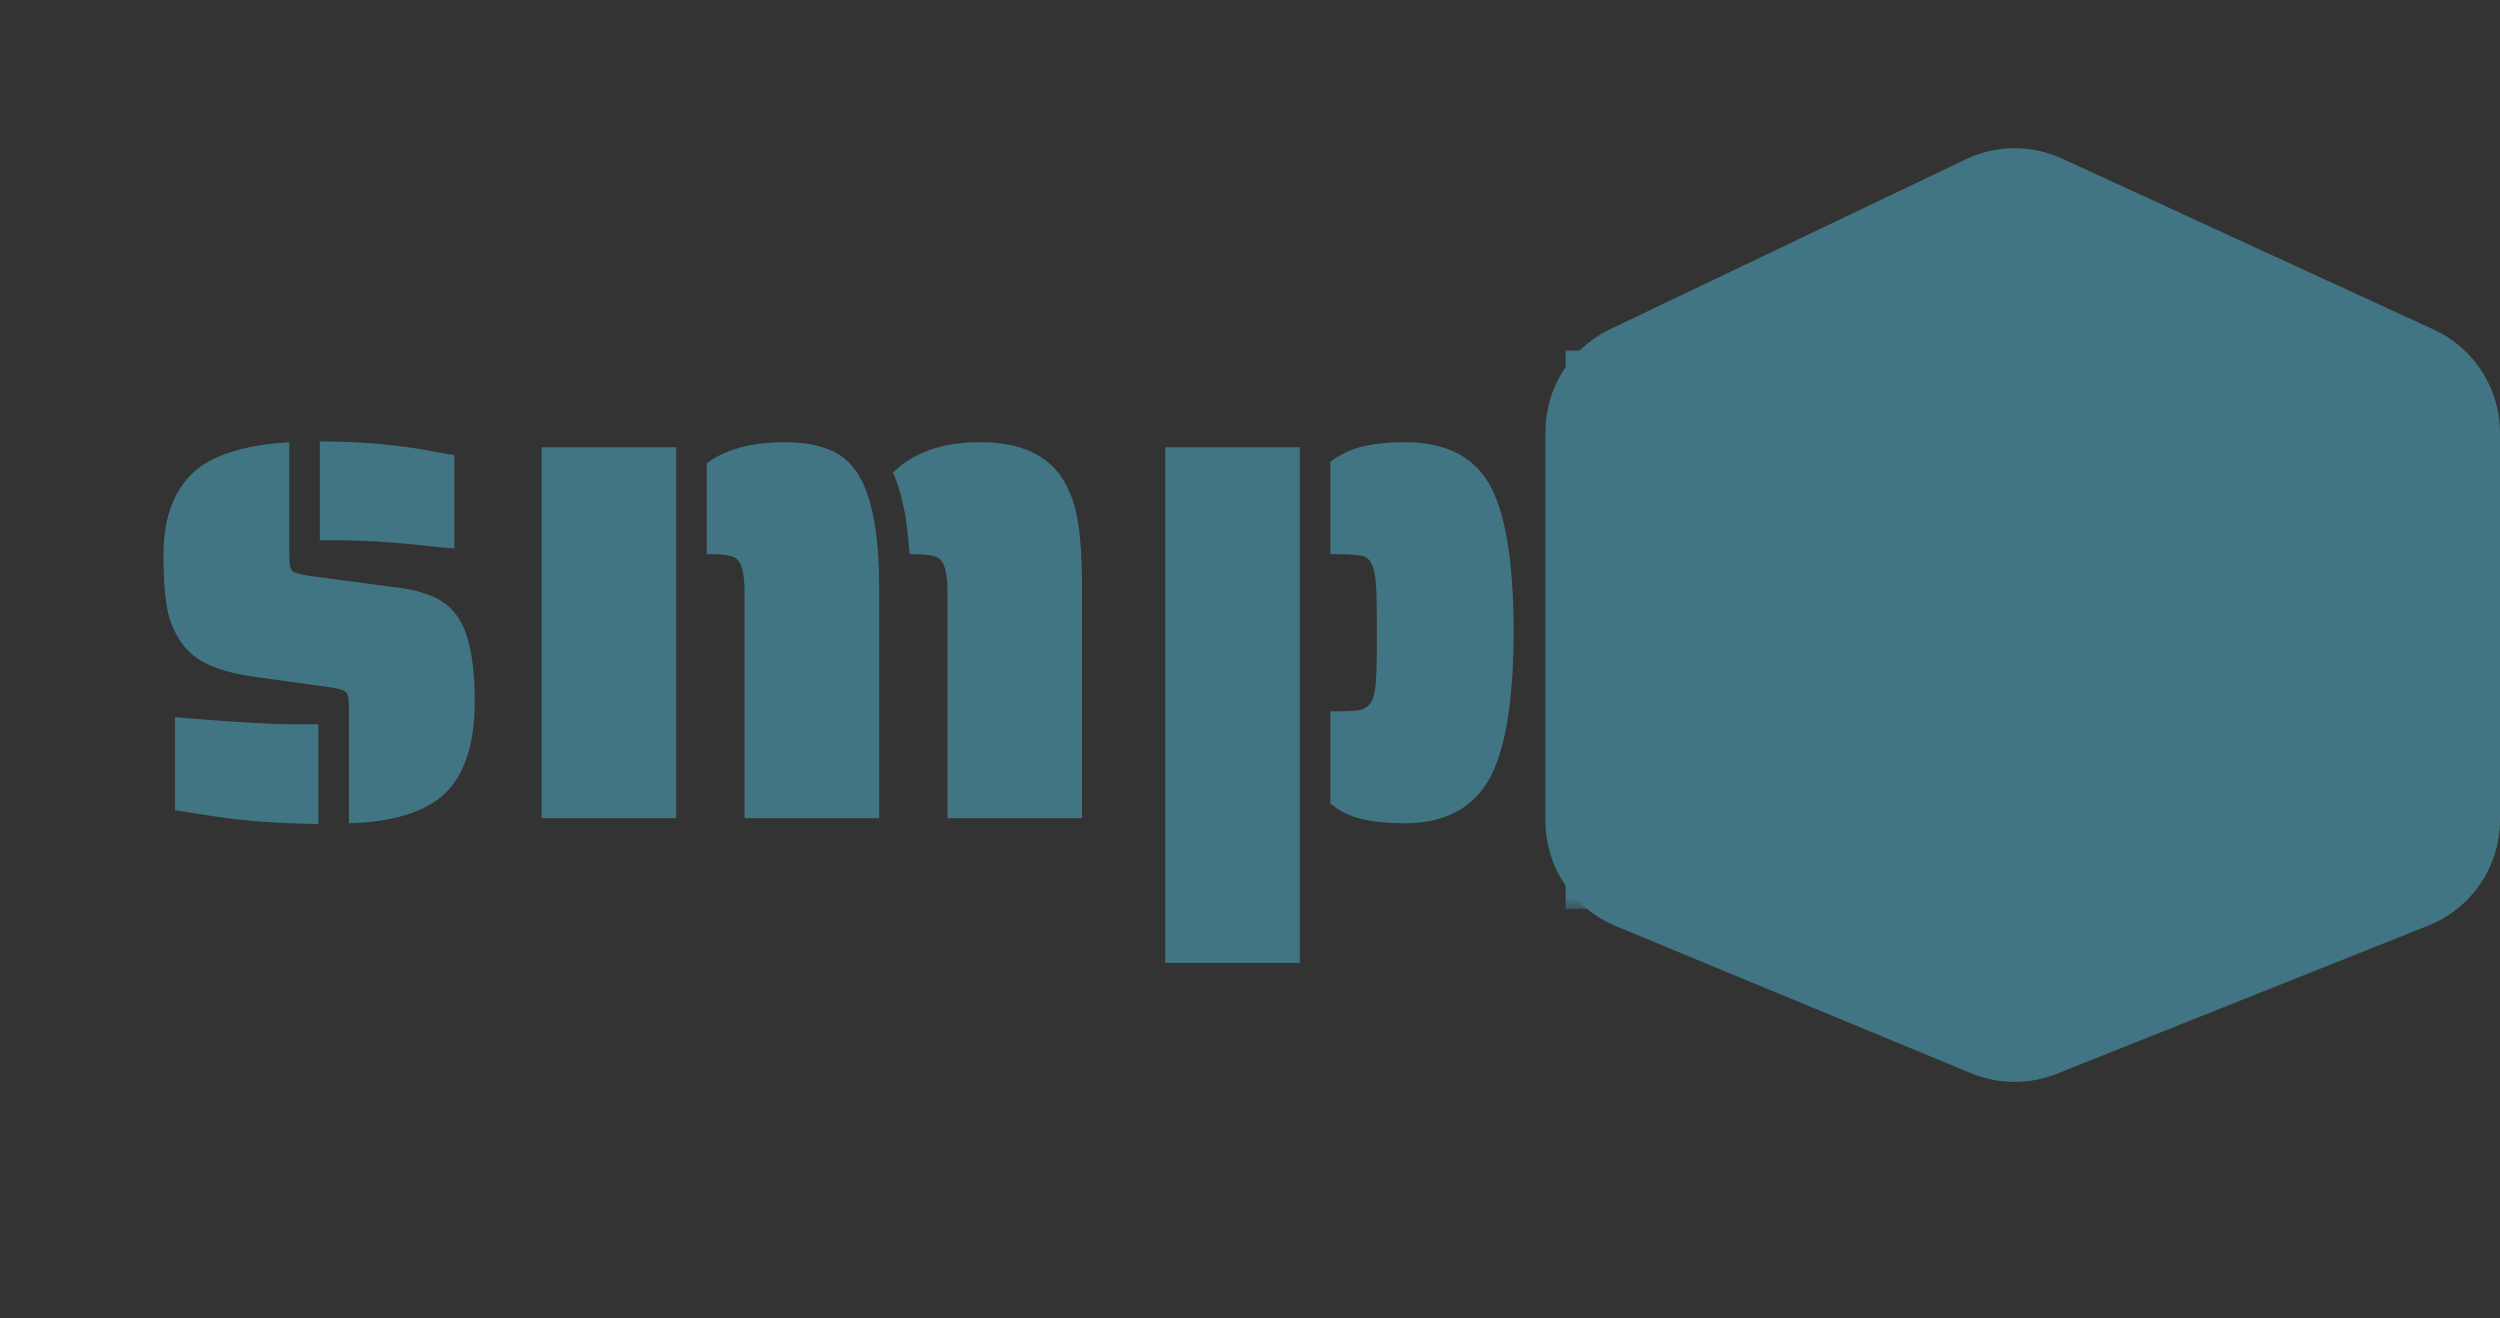 <svg width="110" height="58" viewBox="0 0 110 58" fill="none" xmlns="http://www.w3.org/2000/svg">
<rect x="0" y="0" width="110" height="58" fill="#333333" stroke="none"/>
<path d="M108 19.047V21.855V36.08C108 37.308 107.252 38.412 106.111 38.866L89.755 45.39C89.029 45.679 88.219 45.674 87.496 45.375L71.853 38.899C70.731 38.435 70 37.341 70 36.127V18.997C70 17.841 70.664 16.788 71.707 16.29L87.355 8.815C88.159 8.431 89.093 8.424 89.902 8.797L106.254 16.322C107.318 16.811 108 17.875 108 19.047Z" fill="#427583" stroke="#427583" stroke-width="4" stroke-linecap="round"/>
<mask id="path-2-outside-1_108_48" maskUnits="userSpaceOnUse" x="68" y="15" width="42" height="25" fill="black">
<rect fill="white" x="68" y="15" width="42" height="25"/>
<path d="M71.89 18.424H77.29V37H71.89V18.424ZM82.312 29.845H78.424V25.525H82.312V18.424H87.712V37H82.312V29.845ZM91.217 18.424H96.617V37H91.217V18.424ZM97.751 27.091H98.399C98.975 27.091 99.398 27.073 99.668 27.037C99.956 26.983 100.181 26.875 100.343 26.713C100.505 26.569 100.604 26.362 100.64 26.092C100.694 25.804 100.721 25.381 100.721 24.823C100.721 24.265 100.694 23.851 100.64 23.581C100.604 23.293 100.505 23.068 100.343 22.906C100.181 22.762 99.956 22.672 99.668 22.636C99.38 22.582 98.957 22.555 98.399 22.555H97.751V18.424H99.992C101.324 18.424 102.404 18.559 103.232 18.829C104.078 19.081 104.717 19.477 105.149 20.017C105.563 20.521 105.842 21.16 105.986 21.934C106.13 22.69 106.202 23.653 106.202 24.823C106.202 25.939 106.13 26.866 105.986 27.604C105.86 28.342 105.599 28.963 105.203 29.467C104.753 30.043 104.105 30.484 103.259 30.79C102.431 31.078 101.342 31.222 99.992 31.222H97.751V27.091Z"/>
</mask>
<path d="M71.89 18.424H77.29V37H71.89V18.424ZM82.312 29.845H78.424V25.525H82.312V18.424H87.712V37H82.312V29.845ZM91.217 18.424H96.617V37H91.217V18.424ZM97.751 27.091H98.399C98.975 27.091 99.398 27.073 99.668 27.037C99.956 26.983 100.181 26.875 100.343 26.713C100.505 26.569 100.604 26.362 100.64 26.092C100.694 25.804 100.721 25.381 100.721 24.823C100.721 24.265 100.694 23.851 100.64 23.581C100.604 23.293 100.505 23.068 100.343 22.906C100.181 22.762 99.956 22.672 99.668 22.636C99.38 22.582 98.957 22.555 98.399 22.555H97.751V18.424H99.992C101.324 18.424 102.404 18.559 103.232 18.829C104.078 19.081 104.717 19.477 105.149 20.017C105.563 20.521 105.842 21.16 105.986 21.934C106.13 22.69 106.202 23.653 106.202 24.823C106.202 25.939 106.13 26.866 105.986 27.604C105.86 28.342 105.599 28.963 105.203 29.467C104.753 30.043 104.105 30.484 103.259 30.79C102.431 31.078 101.342 31.222 99.992 31.222H97.751V27.091Z" fill="white"/>
<path d="M71.89 18.424V15.424H68.89V18.424H71.89ZM77.29 18.424H80.29V15.424H77.29V18.424ZM77.29 37V40H80.29V37H77.29ZM71.89 37H68.89V40H71.89V37ZM82.312 29.845H85.312V26.845H82.312V29.845ZM78.424 29.845H75.424V32.845H78.424V29.845ZM78.424 25.525V22.525H75.424V25.525H78.424ZM82.312 25.525V28.525H85.312V25.525H82.312ZM82.312 18.424V15.424H79.312V18.424H82.312ZM87.712 18.424H90.712V15.424H87.712V18.424ZM87.712 37V40H90.712V37H87.712ZM82.312 37H79.312V40H82.312V37ZM71.89 21.424H77.29V15.424H71.89V21.424ZM74.29 18.424V37H80.29V18.424H74.29ZM77.29 34H71.89V40H77.29V34ZM74.89 37V18.424H68.89V37H74.89ZM82.312 26.845H78.424V32.845H82.312V26.845ZM81.424 29.845V25.525H75.424V29.845H81.424ZM78.424 28.525H82.312V22.525H78.424V28.525ZM85.312 25.525V18.424H79.312V25.525H85.312ZM82.312 21.424H87.712V15.424H82.312V21.424ZM84.712 18.424V37H90.712V18.424H84.712ZM87.712 34H82.312V40H87.712V34ZM85.312 37V29.845H79.312V37H85.312ZM91.217 18.424V15.424H88.217V18.424H91.217ZM96.617 18.424H99.617V15.424H96.617V18.424ZM96.617 37V40H99.617V37H96.617ZM91.217 37H88.217V40H91.217V37ZM97.751 27.091V24.091H94.751V27.091H97.751ZM99.668 27.037L100.065 30.011L100.143 30L100.221 29.986L99.668 27.037ZM100.343 26.713L98.35 24.471L98.284 24.529L98.222 24.592L100.343 26.713ZM100.64 26.092L97.692 25.539L97.677 25.617L97.667 25.695L100.64 26.092ZM100.64 23.581L97.664 23.953L97.677 24.062L97.699 24.169L100.64 23.581ZM100.343 22.906L102.465 20.785L102.402 20.722L102.336 20.664L100.343 22.906ZM99.668 22.636L99.115 25.585L99.206 25.602L99.296 25.613L99.668 22.636ZM97.751 22.555H94.751V25.555H97.751V22.555ZM97.751 18.424V15.424H94.751V18.424H97.751ZM103.232 18.829L102.302 21.681L102.339 21.693L102.376 21.704L103.232 18.829ZM105.149 20.017L102.807 21.891L102.819 21.906L102.831 21.921L105.149 20.017ZM105.986 21.934L103.037 22.483L103.039 22.495L105.986 21.934ZM105.986 27.604L103.042 27.029L103.035 27.064L103.029 27.099L105.986 27.604ZM105.203 29.467L102.844 27.613L102.839 27.62L105.203 29.467ZM103.259 30.79L104.245 33.623L104.262 33.617L104.28 33.611L103.259 30.79ZM97.751 31.222H94.751V34.222H97.751V31.222ZM91.217 21.424H96.617V15.424H91.217V21.424ZM93.617 18.424V37H99.617V18.424H93.617ZM96.617 34H91.217V40H96.617V34ZM94.217 37V18.424H88.217V37H94.217ZM97.751 30.091H98.399V24.091H97.751V30.091ZM98.399 30.091C98.996 30.091 99.586 30.075 100.065 30.011L99.272 24.063C99.272 24.063 99.267 24.064 99.255 24.065C99.243 24.066 99.226 24.068 99.204 24.07C99.159 24.073 99.099 24.077 99.021 24.08C98.864 24.087 98.659 24.091 98.399 24.091V30.091ZM100.221 29.986C100.938 29.851 101.77 29.529 102.465 28.834L98.222 24.592C98.593 24.221 98.975 24.115 99.115 24.088L100.221 29.986ZM102.336 28.955C103.163 28.221 103.508 27.283 103.614 26.488L97.667 25.695C97.701 25.441 97.848 24.918 98.35 24.471L102.336 28.955ZM103.589 26.645C103.695 26.078 103.721 25.432 103.721 24.823H97.721C97.721 25.057 97.716 25.236 97.707 25.368C97.698 25.506 97.689 25.555 97.692 25.539L103.589 26.645ZM103.721 24.823C103.721 24.225 103.697 23.566 103.582 22.993L97.699 24.169C97.69 24.127 97.699 24.155 97.707 24.289C97.716 24.413 97.721 24.588 97.721 24.823H103.721ZM103.617 23.209C103.521 22.438 103.212 21.532 102.465 20.785L98.222 25.027C97.799 24.604 97.688 24.148 97.664 23.953L103.617 23.209ZM102.336 20.664C101.59 20 100.73 19.745 100.041 19.659L99.296 25.613C99.183 25.599 98.772 25.523 98.35 25.148L102.336 20.664ZM100.221 19.687C99.654 19.581 99.009 19.555 98.399 19.555V25.555C98.633 25.555 98.812 25.561 98.944 25.569C99.083 25.578 99.131 25.587 99.115 25.585L100.221 19.687ZM98.399 19.555H97.751V25.555H98.399V19.555ZM100.751 22.555V18.424H94.751V22.555H100.751ZM97.751 21.424H99.992V15.424H97.751V21.424ZM99.992 21.424C101.157 21.424 101.889 21.547 102.302 21.681L104.162 15.977C102.92 15.572 101.492 15.424 99.992 15.424V21.424ZM102.376 21.704C102.798 21.83 102.85 21.945 102.807 21.891L107.492 18.143C106.585 17.009 105.359 16.332 104.089 15.954L102.376 21.704ZM102.831 21.921C102.863 21.96 102.967 22.104 103.037 22.483L108.936 21.385C108.718 20.216 108.263 19.081 107.468 18.113L102.831 21.921ZM103.039 22.495C103.135 22.997 103.202 23.755 103.202 24.823H109.202C109.202 23.551 109.126 22.383 108.933 21.373L103.039 22.495ZM103.202 24.823C103.202 25.829 103.136 26.548 103.042 27.029L108.931 28.178C109.125 27.184 109.202 26.049 109.202 24.823H103.202ZM103.029 27.099C102.973 27.428 102.884 27.564 102.844 27.613L107.562 31.32C108.315 30.362 108.748 29.256 108.944 28.109L103.029 27.099ZM102.839 27.62C102.809 27.659 102.677 27.811 102.239 27.969L104.28 33.611C105.534 33.157 106.698 32.427 107.567 31.314L102.839 27.62ZM102.274 27.956C101.886 28.091 101.168 28.222 99.992 28.222V34.222C101.517 34.222 102.977 34.065 104.245 33.623L102.274 27.956ZM99.992 28.222H97.751V34.222H99.992V28.222ZM100.751 31.222V27.091H94.751V31.222H100.751Z" fill="#427583" mask="url(#path-2-outside-1_108_48)"/>
<path d="M19.992 24.128C19.587 24.107 19.032 24.053 18.328 23.968C17.005 23.84 15.938 23.776 15.128 23.776H14.072V19.424C15.586 19.424 17.026 19.531 18.392 19.744L19.992 20.032V24.128ZM15.352 31.04C15.352 30.72 15.299 30.517 15.192 30.432C15.085 30.347 14.861 30.283 14.52 30.24L11.064 29.76C10.21 29.632 9.517 29.429 8.984 29.152C8.472 28.875 8.088 28.501 7.832 28.032C7.576 27.627 7.405 27.136 7.32 26.56C7.235 25.984 7.192 25.269 7.192 24.416C7.192 22.667 7.715 21.387 8.76 20.576C9.635 19.936 10.957 19.563 12.728 19.456V24.48C12.728 24.8 12.771 25.013 12.856 25.12C12.941 25.205 13.208 25.28 13.656 25.344L17.496 25.856C18.05 25.92 18.53 26.037 18.936 26.208C19.341 26.357 19.683 26.592 19.96 26.912C20.578 27.595 20.888 28.907 20.888 30.848C20.888 32.896 20.365 34.325 19.32 35.136C18.402 35.819 17.08 36.181 15.352 36.224V31.04ZM14.008 36.256C12.301 36.235 10.808 36.128 9.528 35.936L7.704 35.648V31.552C8.557 31.637 9.709 31.723 11.16 31.808C11.97 31.851 12.546 31.872 12.888 31.872H14.008V36.256ZM32.761 26.048C32.761 25.536 32.708 25.141 32.601 24.864C32.516 24.651 32.377 24.523 32.185 24.48C32.015 24.416 31.705 24.384 31.257 24.384H31.097V20.384C31.929 19.765 33.081 19.456 34.553 19.456C35.215 19.456 35.791 19.541 36.281 19.712C36.772 19.861 37.188 20.139 37.529 20.544C38.297 21.483 38.681 23.232 38.681 25.792V36H32.761V26.048ZM41.689 26.048C41.689 25.536 41.636 25.141 41.529 24.864C41.444 24.651 41.305 24.523 41.113 24.48C40.943 24.416 40.633 24.384 40.185 24.384H40.025C39.983 23.829 39.919 23.253 39.833 22.656C39.663 21.803 39.481 21.184 39.289 20.8C40.185 19.904 41.465 19.456 43.129 19.456C44.943 19.456 46.18 20.043 46.841 21.216C47.14 21.728 47.343 22.357 47.449 23.104C47.556 23.829 47.609 24.725 47.609 25.792V36H41.689V26.048ZM23.833 19.68H29.753V36H23.833V19.68ZM61.799 36.224C61.031 36.224 60.401 36.16 59.911 36.032C59.42 35.925 58.962 35.701 58.535 35.36V31.296H58.887C59.356 31.296 59.687 31.275 59.879 31.232C60.092 31.168 60.252 31.04 60.359 30.848C60.465 30.613 60.529 30.272 60.551 29.824C60.572 29.504 60.583 28.843 60.583 27.84C60.583 26.837 60.572 26.176 60.551 25.856C60.529 25.387 60.465 25.045 60.359 24.832C60.273 24.619 60.114 24.491 59.879 24.448C59.58 24.405 59.249 24.384 58.887 24.384H58.535V20.32C58.962 20 59.431 19.776 59.943 19.648C60.476 19.52 61.095 19.456 61.799 19.456C62.652 19.456 63.377 19.595 63.975 19.872C64.594 20.149 65.095 20.597 65.479 21.216C66.225 22.453 66.599 24.64 66.599 27.776C66.599 30.891 66.225 33.088 65.479 34.368C64.732 35.605 63.505 36.224 61.799 36.224ZM51.271 19.68H57.191V42.368H51.271V19.68Z" fill="#427583"/>
</svg>
